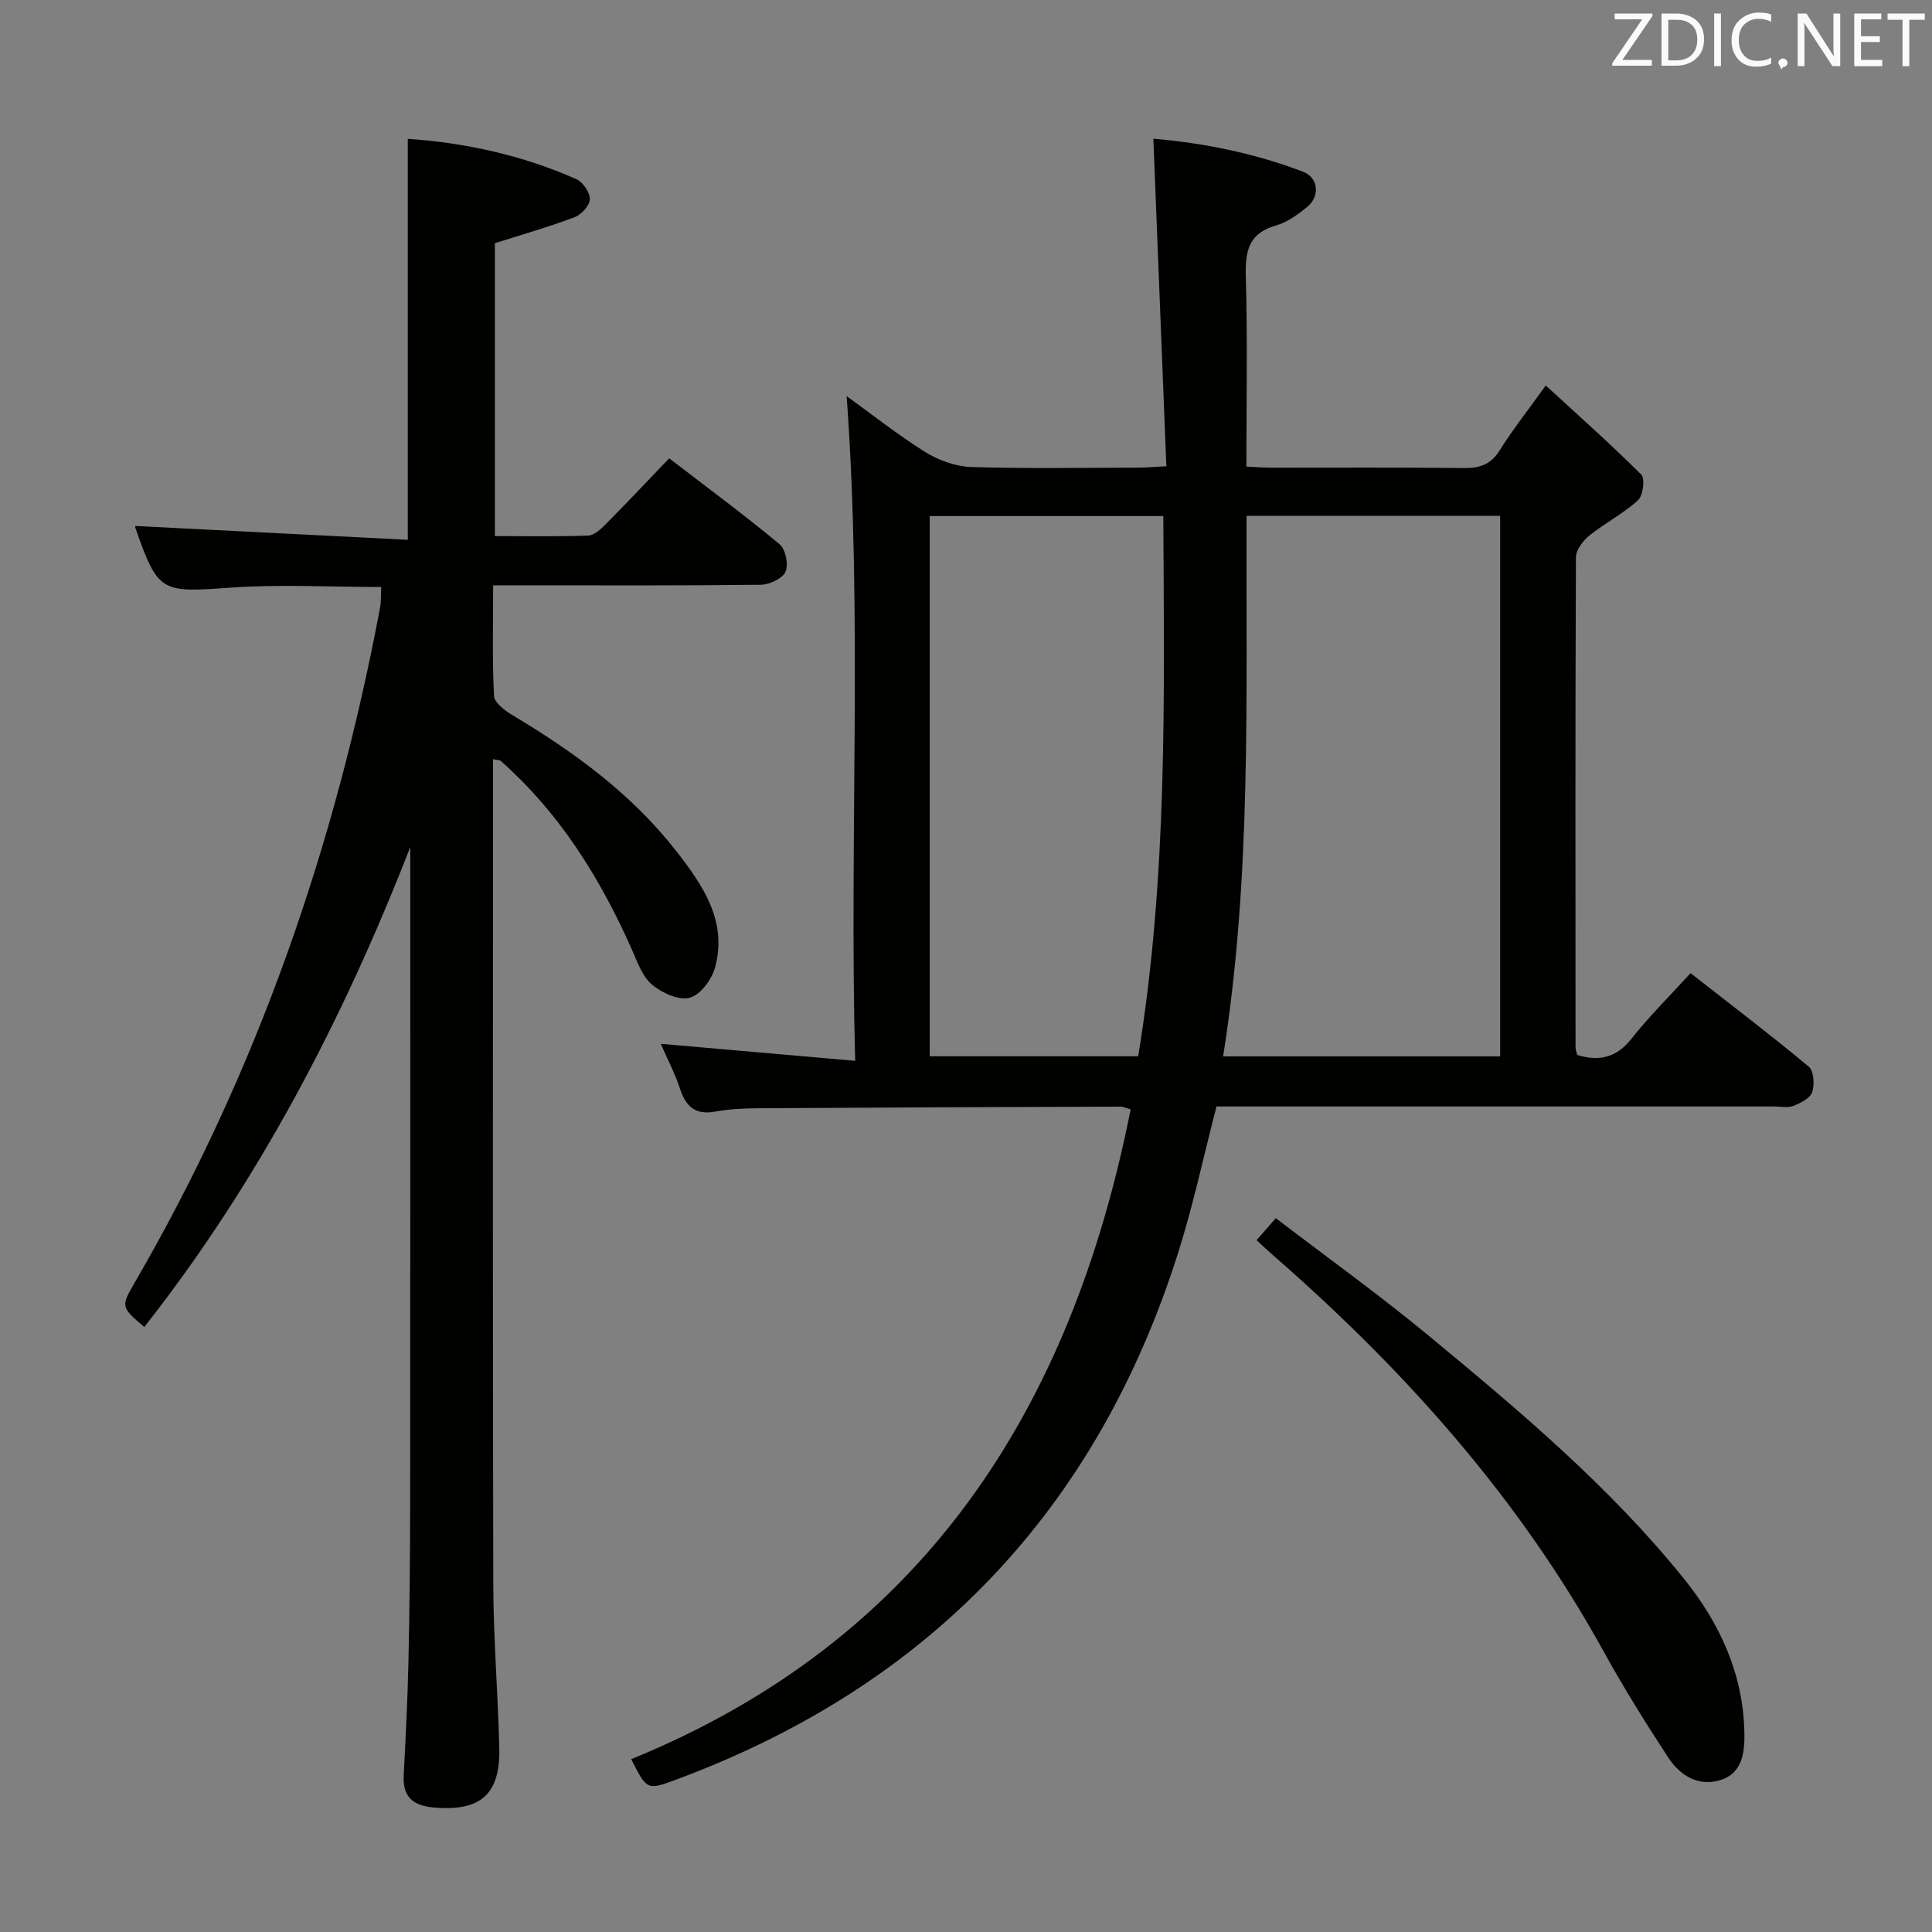 <svg enable-background="new 0 0 400 400" viewBox="0 0 400 400" xmlns="http://www.w3.org/2000/svg"><rect x="0" y="0" width="400" height="400" fill="#808080" stroke="none"/><path d="m136.8 216.11c13.44 1.18 26.4 2.31 40.25 3.52-1.23-46.61 1.55-92-1.76-137.62 5.16 3.72 10.52 7.98 16.29 11.59 2.76 1.72 6.28 2.98 9.49 3.09 11.48.36 22.99.15 34.48.13 1.62 0 3.24-.15 5.93-.29-.9-22.65-1.78-44.98-2.69-67.81 10.4.88 20.9 2.99 30.98 6.83 3.23 1.23 3.56 5.13.84 7.32-1.92 1.55-4.08 3.14-6.4 3.8-5.61 1.59-6.43 5.2-6.28 10.44.37 12.97.12 25.96.12 39.5 1.88.08 3.48.21 5.08.22 13.33.02 26.66-.09 39.99.08 3.32.04 5.58-.78 7.41-3.72 2.63-4.21 5.73-8.12 9.5-13.38 6.86 6.3 13.51 12.19 19.78 18.46.82.82.37 4.35-.69 5.31-3.04 2.77-6.83 4.7-10.05 7.29-1.32 1.06-2.78 2.97-2.79 4.51-.15 33.82-.1 67.64-.08 101.47 0 .47.2.95.34 1.57 4.55 1.39 8.14.58 11.28-3.41 3.59-4.56 7.76-8.66 12.19-13.53 8.2 6.41 16.48 12.71 24.48 19.36 1.05.88 1.23 3.74.7 5.29-.44 1.28-2.44 2.26-3.95 2.85-1.16.45-2.63.1-3.96.1-36.66 0-73.31 0-109.97 0-1.82 0-3.63 0-5.45 0-2.64 10.2-4.77 20.23-7.84 29.97-16.84 53.5-51.64 90.04-104.28 109.49-5.79 2.14-5.82 2.04-9.06-4.32 60.48-24.68 91.09-72.43 103.41-134.54-.93-.25-1.52-.56-2.11-.56-24.99.08-49.98.17-74.96.33-2.98.02-6.01.16-8.93.69-4.1.75-6.08-.99-7.3-4.72-1.02-3.14-2.58-6.09-3.99-9.31zm173.79 2.6c0-37.48 0-74.53 0-111.9-17.54 0-34.88 0-52.51 0-.14 37.54 1.08 74.75-4.85 111.9zm-74.94-.02c6.12-37.25 5.39-74.44 5.2-111.84-16.37 0-32.38 0-48.36 0v111.84z" fill="#010100"/><path d="m102.07 157.19v5.82c0 55-.07 110 .06 165 .03 11.3.97 22.59 1.24 33.9.23 9.65-3.93 13.17-13.6 12.31-4.22-.38-6.42-2.16-6.19-6.61.4-7.81.81-15.62.98-23.43.24-10.99.35-21.99.36-32.99.04-43.5.02-87 .02-130.5 0-1.77 0-3.54 0-5.31-13.91 35.71-31.39 69.24-55.07 99.37-4.81-4.11-4.86-4.24-2.03-9.12 25.33-43.54 41.54-90.4 50.84-139.77.24-1.28.16-2.63.25-4.33-10.63 0-21.09-.6-31.45.15-14.1 1.01-14.75 1.02-19.44-12.34-.1-.28.03-.65.02-.44 18.69.95 37.36 1.9 56.37 2.86 0-28.14 0-55.32 0-83.01 12.1.82 23.8 3.43 34.92 8.35 1.35.6 2.81 2.76 2.77 4.16-.04 1.3-1.76 3.18-3.16 3.71-5.23 1.98-10.64 3.52-16.5 5.38v60.64c6.47 0 12.91.13 19.34-.11 1.24-.05 2.6-1.33 3.6-2.34 4.33-4.37 8.55-8.85 13.15-13.65 7.97 6.13 15.59 11.75 22.86 17.79 1.24 1.03 1.88 4.21 1.22 5.7-.63 1.41-3.32 2.66-5.12 2.69-16.5.2-33 .12-49.5.12-1.79 0-3.57 0-5.91 0 0 7.99-.2 15.45.18 22.88.07 1.4 2.22 3.04 3.77 3.96 12.8 7.66 24.74 16.33 34 28.23 5.49 7.05 10.59 14.45 8 24.03-.67 2.49-3.05 5.7-5.25 6.28-2.28.6-5.79-1.01-7.84-2.74-2-1.69-3-4.69-4.14-7.24-6.07-13.66-13.68-26.26-24.57-36.68-.84-.81-1.68-1.61-2.57-2.37-.22-.2-.62-.16-1.61-.35z" fill="#010100"/><path d="m260.16 256.77c1.25-1.43 2.31-2.64 3.98-4.56 10.61 8.11 21.38 15.84 31.58 24.27 18.84 15.58 37.6 31.33 53.01 50.49 7.39 9.19 12.22 19.71 12.43 31.84.07 4.14-.44 8.4-5.1 9.78-4.54 1.34-8.28-1.07-10.66-4.7-4.73-7.22-9.3-14.57-13.47-22.13-17.42-31.57-40.99-57.96-67.97-81.54-1.25-1.07-2.43-2.2-3.8-3.45z" fill="#010100"/><g fill="#fafafb"><path d="m342.2 3.2-6.3 9.2h6.1v1.2h-8.2v-.5l6.2-9.1h-5.7v-1.2h7.8v.4z"/><path d="m344 13.7v-10.9h3.1c1.6 0 3 .5 4.1 1.4 1.1 1 1.6 2.2 1.6 3.9s-.5 3-1.6 4-2.5 1.5-4.2 1.5h-3zm1.4-9.6v8.4h1.6c1.4 0 2.5-.4 3.2-1.1.8-.8 1.2-1.8 1.2-3.2s-.4-2.4-1.2-3.1-1.8-1-3.1-1z"/><path d="m356.3 2.8v10.9h-1.4v-10.9z"/><path d="m366.6 13.2c-.8.4-1.8.6-3 .6-1.6 0-2.8-.5-3.7-1.5s-1.4-2.3-1.4-3.9c0-1.7.5-3.2 1.6-4.2s2.4-1.6 4-1.6c1 0 1.9.1 2.6.4v1.5c-.8-.4-1.6-.6-2.6-.6-1.2 0-2.2.4-3 1.2s-1.1 1.9-1.1 3.3c0 1.3.4 2.3 1.1 3.1s1.6 1.1 2.8 1.1c1.1 0 2-.2 2.8-.7v1.3z"/><path d="m368.2 13c0-.3.1-.5.3-.6.2-.2.4-.3.6-.3.3 0 .5.1.7.3s.3.4.3.6-.1.5-.3.6c-.2.2-.4.3-.7.3-.3 1-.5-.1-.6-.3-.2-.2-.3-.4-.3-.6z"/><path d="m381.1 13.7h-1.7l-5.5-8.4c-.2-.2-.3-.5-.4-.7 0 .2.1.8.1 1.5v7.6h-1.4v-10.9h1.8l5.3 8.3c.3.4.4.6.4.8 0-.3-.1-.8-.1-1.6v-7.5h1.4v10.9z"/><path d="m389.7 13.7h-5.8v-10.9h5.6v1.2h-4.2v3.5h3.9v1.2h-3.9v3.7h4.4z"/><path d="m398.4 4.1h-3.1v9.6h-1.4v-9.6h-3.1v-1.3h7.7v1.3z"/></g></svg>